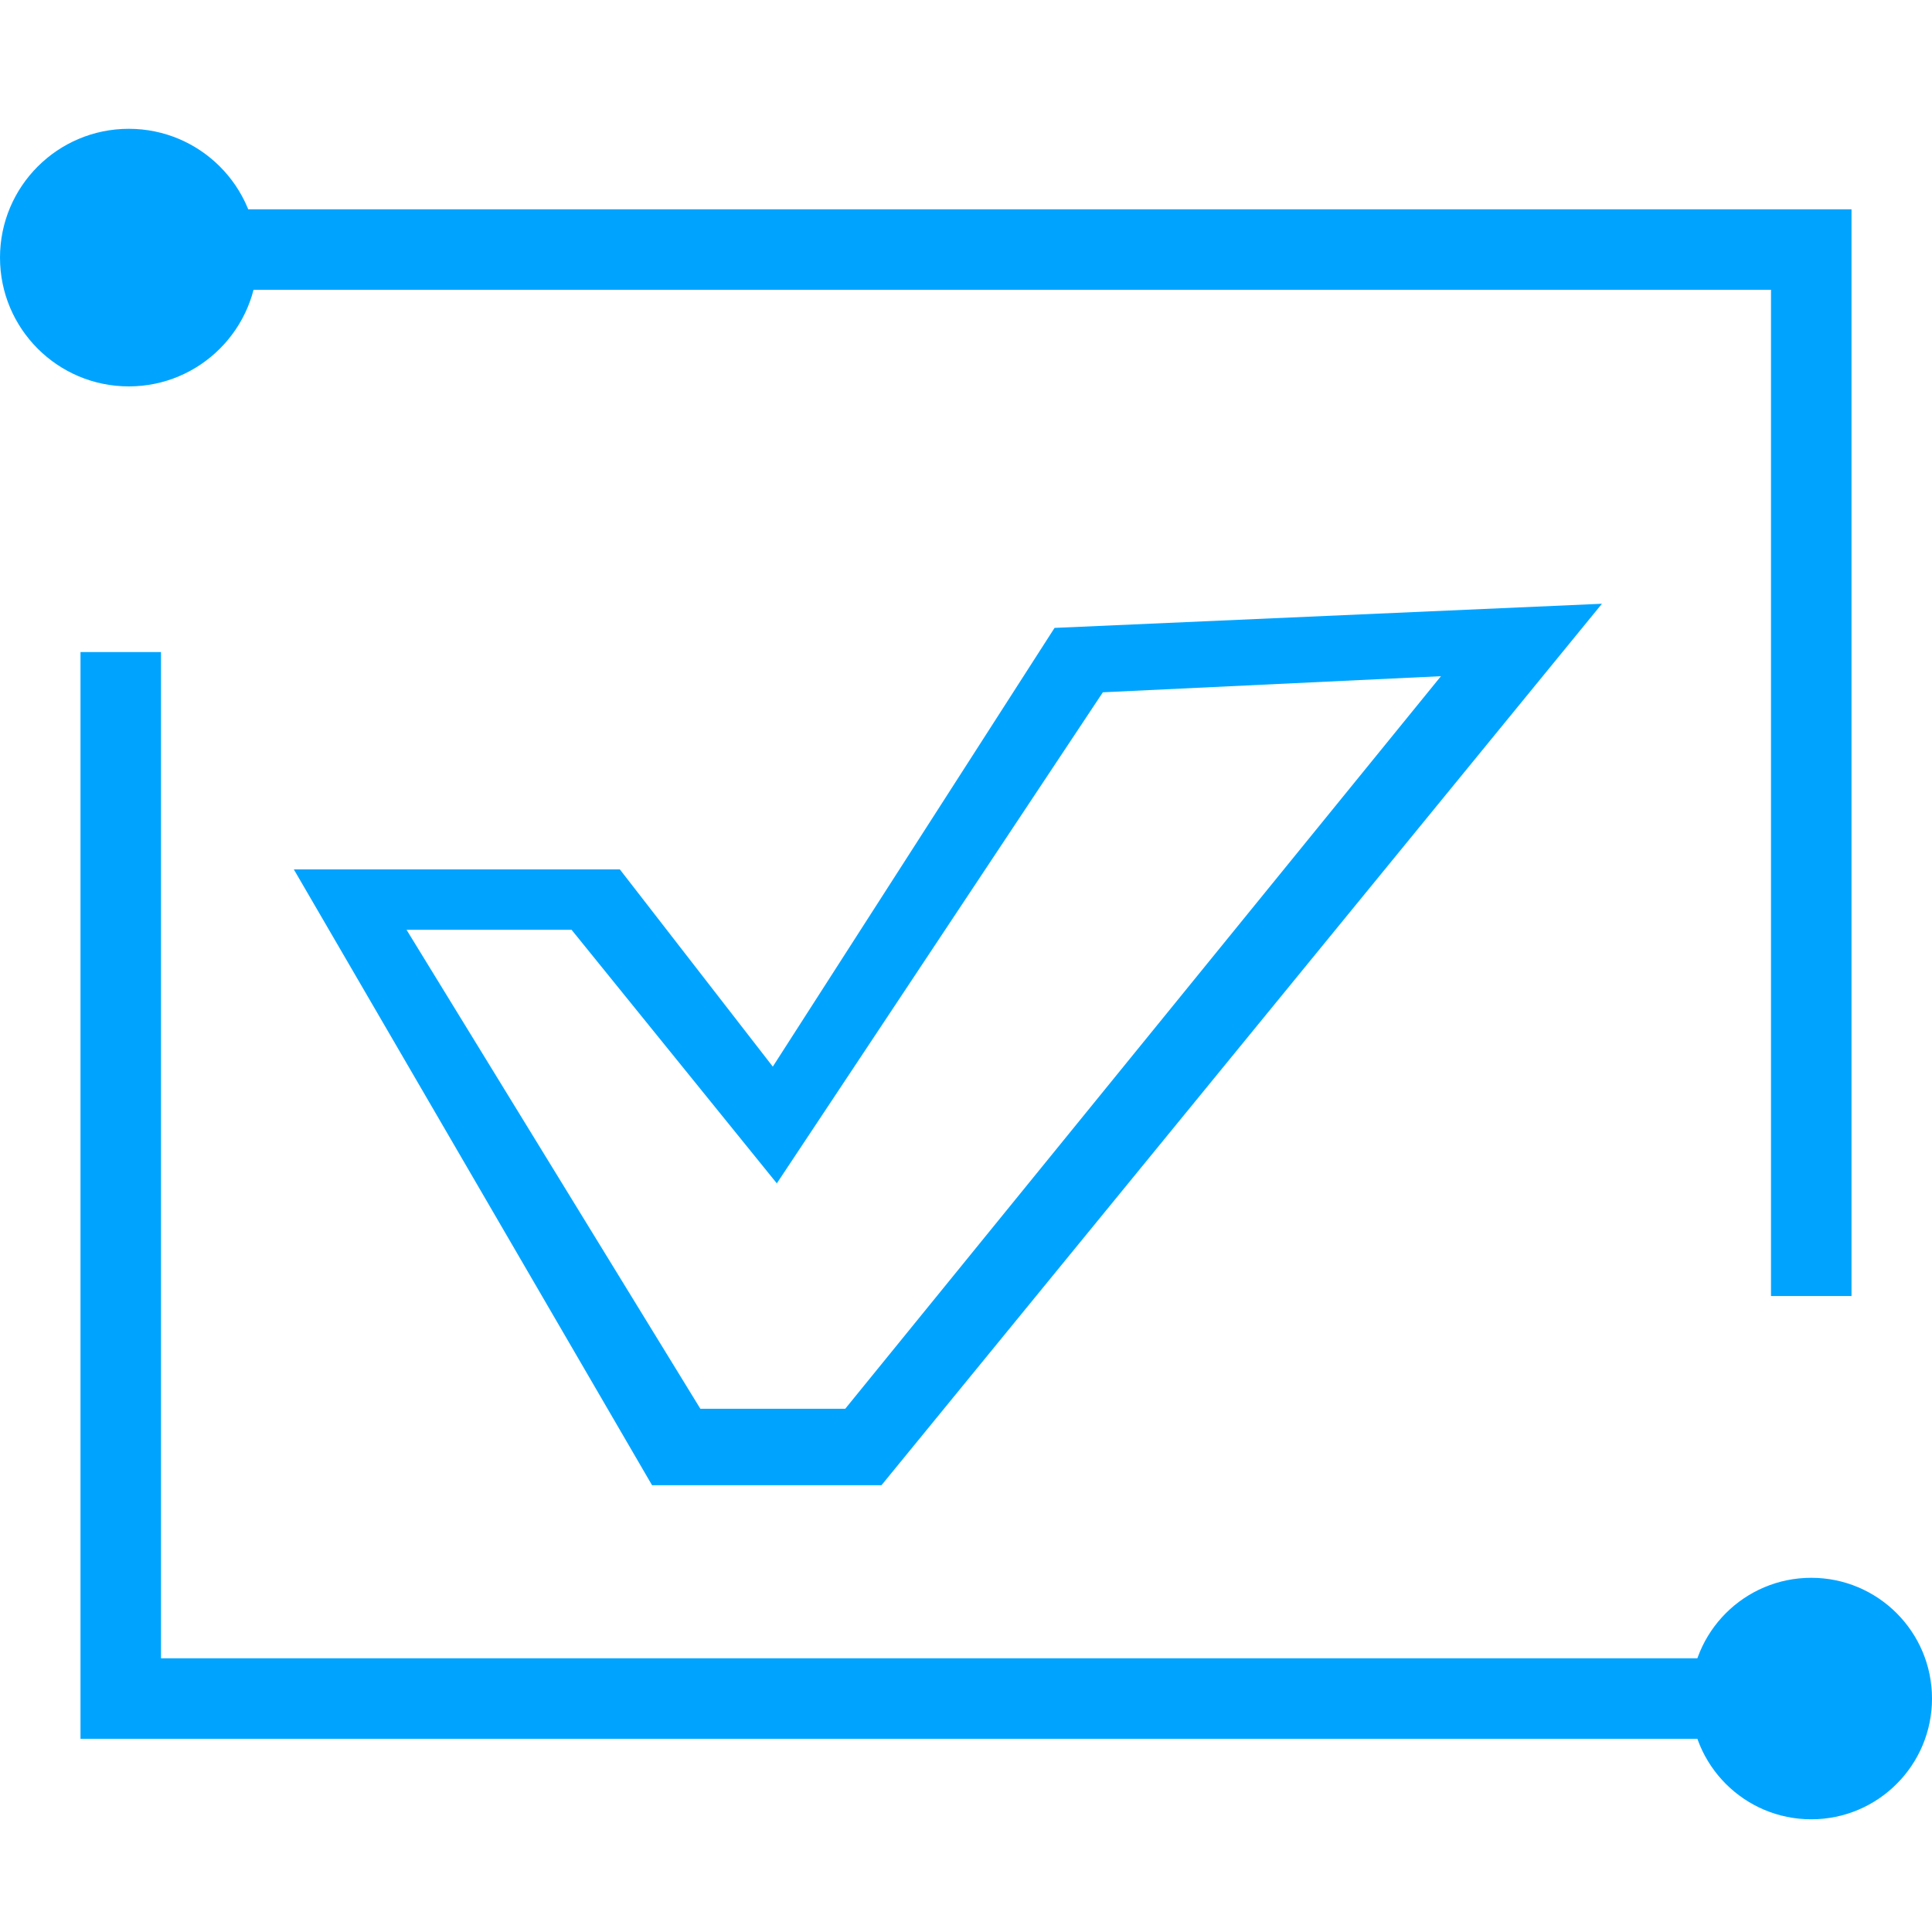 <?xml version="1.0" encoding="utf-8"?>
<!-- Generator: Adobe Illustrator 19.0.0, SVG Export Plug-In . SVG Version: 6.00 Build 0)  -->
<svg version="1.1" id="图层_1_x5F_复制_x5F_2" xmlns="http://www.w3.org/2000/svg" xmlns:xlink="http://www.w3.org/1999/xlink"
	 x="0px" y="0px" viewBox="16 -16 48 48" style="enable-background:new 16 -16 48 48;" xml:space="preserve">
<style type="text/css">
	.st0{fill:#00A4FF;}
</style>
<g id="图层_1_5_">
	<g id="XMLID_20_">
		<g id="XMLID_21_">
			<circle class="st0" cx="19.2" cy="-9.6" r="3.2"/>
		</g>
	</g>
	<g id="XMLID_18_">
		<g id="XMLID_19_">
			<polygon class="st0" points="62,16.2 60,16.2 60,-8.8 19,-8.8 19,-10.8 62,-10.8 			"/>
		</g>
	</g>
	<g id="XMLID_16_">
		<g id="XMLID_17_">
			<polygon class="st0" points="61,27.2 18,27.2 18,0.2 20,0.2 20,25.2 61,25.2 			"/>
		</g>
	</g>
	<g id="XMLID_15_">
		<circle class="st0" cx="61" cy="26.2" r="3"/>
	</g>
</g>
<g>
	<path class="st0" d="M37.9,20.9h-5.7L23.3,5.6l8.1,0l3.8,4.9l7-10.9L55.8-1L37.9,20.9z M33.4,19H37L51.8,0.8l-8.4,0.4l-8.1,12.2
		l-5.1-6.3h-4.1L33.4,19z"/>
</g>
</svg>
